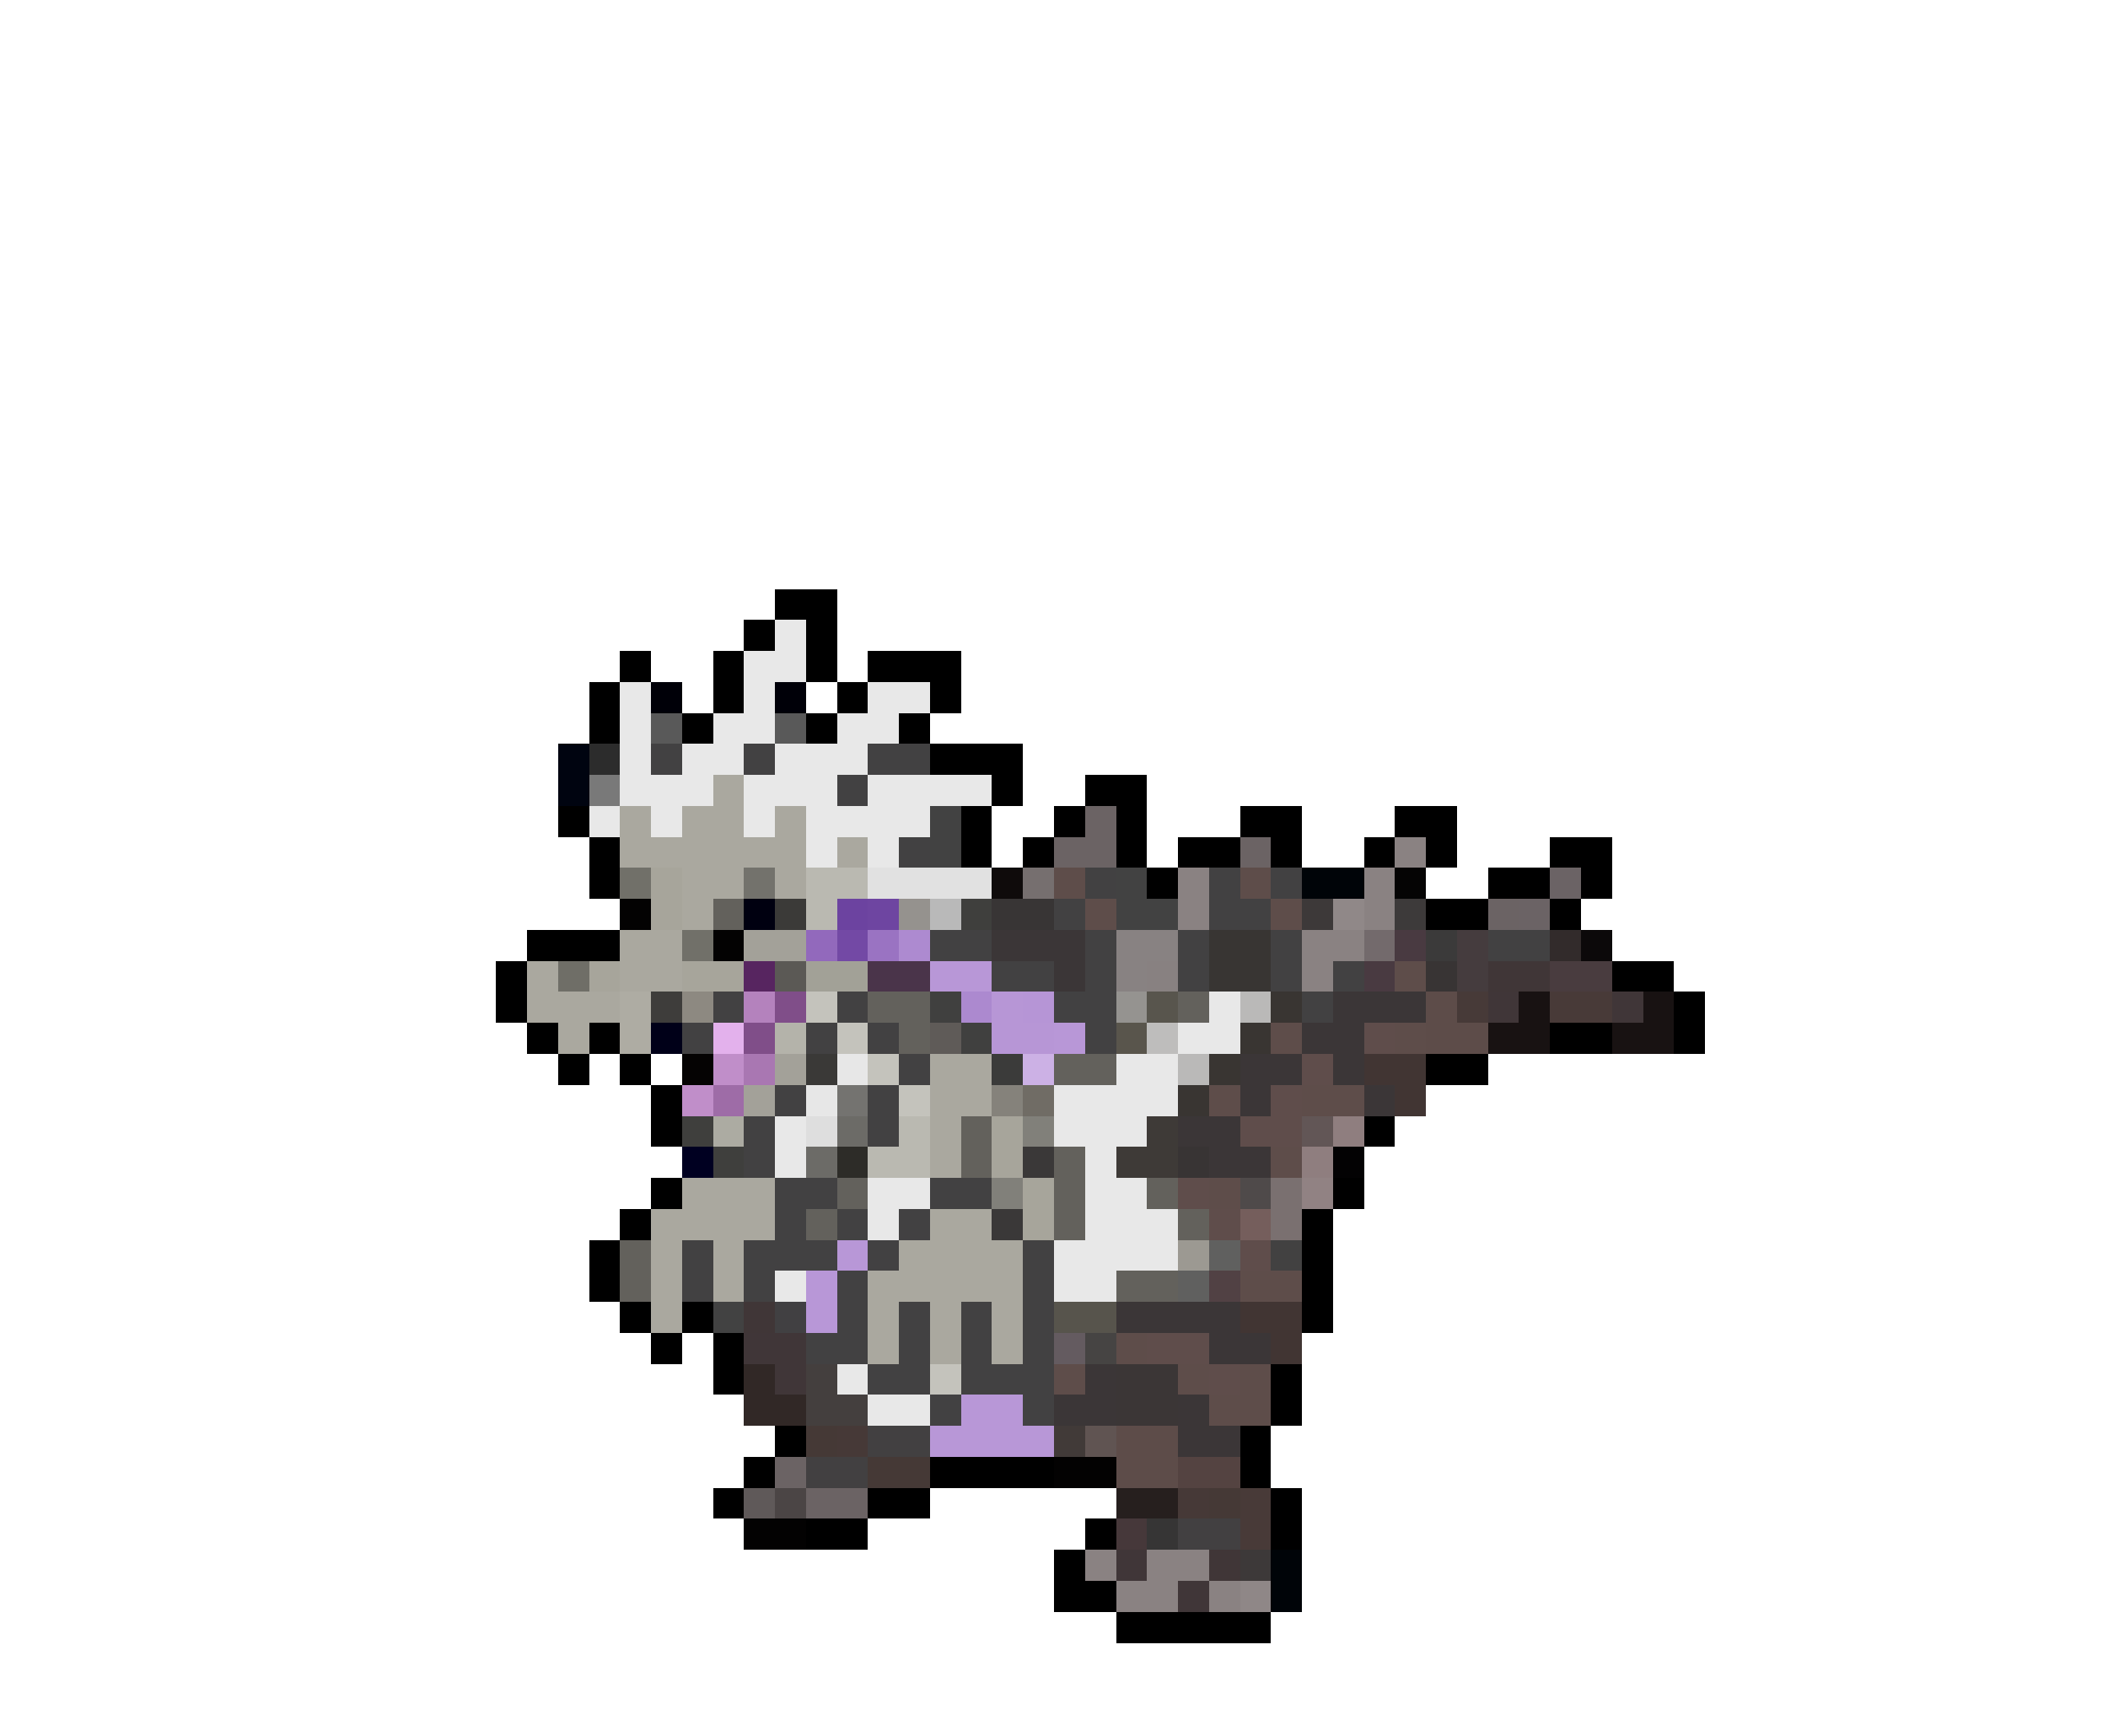 <svg xmlns="http://www.w3.org/2000/svg" viewBox="0 -0.5 68 56" shape-rendering="crispEdges">
<path stroke="#000000" d="M25 19h2M24 20h1M26 20h1M20 21h1M23 21h1M26 21h1M28 21h3M19 22h1M23 22h1M27 22h1M30 22h1M19 23h1M22 23h1M26 23h1M29 23h1M30 24h3M32 25h1M35 25h2M18 26h1M31 26h1M34 26h1M36 26h1M40 26h2M45 26h2M19 27h1M31 27h1M33 27h1M36 27h1M38 27h2M41 27h1M44 27h1M46 27h1M50 27h2M19 28h1M37 28h1M48 28h2M51 28h1M46 29h2M50 29h1M17 30h3M16 31h1M52 31h2M16 32h1M54 32h1M17 33h1M19 33h1M50 33h2M54 33h1M18 34h1M20 34h1M46 34h2M21 35h1M21 36h1M44 36h1M21 38h1M43 38h1M20 39h1M42 39h1M19 40h1M42 40h1M19 41h1M42 41h1M20 42h1M22 42h1M42 42h1M21 43h1M23 43h1M23 44h1M41 44h1M41 45h1M25 46h1M40 46h1M24 47h1M30 47h4M40 47h1M23 48h1M28 48h2M41 48h1M26 49h2M35 49h1M41 49h1M34 50h1M34 51h2M36 52h5" />
<path stroke="#e8e8e8" d="M25 20h1M24 21h2M20 22h1M24 22h1M28 22h2M20 23h1M23 23h2M27 23h2M20 24h1M22 24h2M25 24h3M20 25h3M24 25h3M28 25h4M19 26h1M21 26h1M24 26h1M26 26h4M26 27h1M28 27h1M39 32h1M38 33h2M36 34h2M34 35h4M25 36h1M34 36h3M25 37h1M35 37h1M28 38h2M35 38h2M28 39h1M35 39h3M34 40h4M25 41h1M34 41h2M27 44h1M28 45h2" />
<path stroke="#000008" d="M21 22h1M25 22h1" />
<path stroke="#595959" d="M21 23h1M25 23h1" />
<path stroke="#000410" d="M18 24h1M18 25h1" />
<path stroke="#2c2c2c" d="M19 24h1" />
<path stroke="#424142" d="M21 24h1M24 24h1M28 24h2M27 25h1M29 27h1M35 28h1M39 28h1M41 28h1M34 29h1M39 29h2M30 30h2M35 30h1M38 30h1M41 30h1M48 30h2M32 31h2M35 31h1M38 31h1M41 31h1M43 31h1M23 32h1M27 32h1M34 32h2M42 32h1M22 33h1M26 33h1M28 33h1M35 33h1M29 34h1M25 35h1M28 35h1M24 36h1M28 36h1M24 37h1M25 38h2M30 38h2M25 39h1M27 39h1M29 39h1M22 40h1M24 40h3M28 40h1M33 40h1M22 41h1M24 41h1M27 41h1M33 41h1M27 42h1M29 42h1M31 42h1M33 42h1M26 43h2M29 43h1M31 43h1M33 43h1M28 44h2M31 44h3M30 45h1M33 45h1" />
<path stroke="#797979" d="M19 25h1" />
<path stroke="#aaa89f" d="M23 25h1M20 26h1M22 26h2M25 26h1M20 27h6M27 27h1M22 28h2M25 28h1M22 29h1M20 30h2M17 31h1M20 31h2M17 32h3M18 33h1M30 34h2M30 35h2M30 36h1M30 37h1M22 38h3M21 39h4M30 39h2M21 40h1M23 40h1M29 40h4M21 41h1M23 41h1M28 41h5M21 42h1M28 42h1M30 42h1M32 42h1M28 43h1M30 43h1M32 43h1" />
<path stroke="#424242" d="M30 26h1M30 27h1M36 28h1M36 29h2M23 42h1" />
<path stroke="#6b6364" d="M35 26h1M34 27h2M40 27h1M48 29h1M25 47h1M26 48h2" />
<path stroke="#8a8282" d="M45 27h1M38 28h1M44 28h1M38 29h1M44 29h1M42 30h2M42 31h1M35 50h1M37 50h2M36 51h2M39 51h1" />
<path stroke="#717069" d="M20 28h1M22 30h1" />
<path stroke="#a7a59b" d="M21 28h1M21 29h1M19 31h1M22 31h2M32 36h1M32 37h1M33 38h1M33 39h1" />
<path stroke="#73726c" d="M24 28h1" />
<path stroke="#bab9b1" d="M26 28h2M26 29h1M29 36h1M28 37h2" />
<path stroke="#e1e1e1" d="M28 28h4" />
<path stroke="#0f0b0b" d="M32 28h1" />
<path stroke="#766f6f" d="M33 28h1" />
<path stroke="#5e4d4a" d="M34 28h1M40 28h1M35 29h1M41 29h1M45 31h1M41 33h1M45 33h1M39 35h1M42 35h2M41 37h1M39 38h1M40 41h2M36 43h1M34 44h1M38 44h1M40 44h1M39 45h2" />
<path stroke="#000408" d="M42 28h2M41 50h1M41 51h1" />
<path stroke="#050404" d="M45 28h1" />
<path stroke="#6b6365" d="M50 28h1M49 29h1" />
<path stroke="#030202" d="M20 29h1M23 30h1M34 47h2M24 49h2" />
<path stroke="#63615c" d="M23 29h1M28 32h2M38 32h1M29 33h1M34 34h2M31 36h1M31 37h1M34 37h1M27 38h1M34 38h1M37 38h1M26 39h1M34 39h1M38 39h1M20 40h1M20 41h1M36 41h2" />
<path stroke="#000010" d="M24 29h1" />
<path stroke="#3b3a38" d="M25 29h1" />
<path stroke="#6c43a0" d="M27 29h1" />
<path stroke="#6e45a1" d="M28 29h1" />
<path stroke="#95928e" d="M29 29h1" />
<path stroke="#b9b9b9" d="M30 29h1" />
<path stroke="#3f3f3d" d="M31 29h1M22 36h1M23 37h1" />
<path stroke="#383535" d="M32 29h2" />
<path stroke="#3d3939" d="M42 29h1M40 50h1" />
<path stroke="#908888" d="M43 29h1" />
<path stroke="#3d3a3a" d="M45 29h1" />
<path stroke="#a3a199" d="M24 30h2M25 34h1M24 35h1" />
<path stroke="#9269bc" d="M26 30h1" />
<path stroke="#7349a5" d="M27 30h1" />
<path stroke="#9a73c2" d="M28 30h1" />
<path stroke="#ad8ad0" d="M29 30h1" />
<path stroke="#3b3637" d="M32 30h3M34 31h1M43 32h3M42 33h2M40 34h2M43 34h1M40 35h1M44 35h1M38 36h2M39 37h2M36 42h4M39 43h2M35 44h1M34 45h2M38 45h1M38 46h2" />
<path stroke="#888282" d="M36 30h2M36 31h1" />
<path stroke="#383533" d="M39 30h2M39 31h2" />
<path stroke="#736a6c" d="M44 30h1" />
<path stroke="#493a41" d="M45 30h1M44 31h1" />
<path stroke="#3b3a3a" d="M46 30h1" />
<path stroke="#453c3e" d="M47 30h1M47 31h1" />
<path stroke="#322b2b" d="M50 30h1" />
<path stroke="#0c090a" d="M51 30h1" />
<path stroke="#6f6e67" d="M18 31h1" />
<path stroke="#572560" d="M24 31h1" />
<path stroke="#5b5955" d="M25 31h1" />
<path stroke="#a2a197" d="M26 31h2" />
<path stroke="#4a344a" d="M28 31h2" />
<path stroke="#b897d7" d="M30 31h2M34 33h1M27 40h1M26 41h1M26 42h1M31 45h2M30 46h4" />
<path stroke="#888181" d="M37 31h1" />
<path stroke="#383434" d="M46 31h1M38 37h1" />
<path stroke="#403637" d="M48 31h2M24 42h1M39 50h1" />
<path stroke="#493c3f" d="M50 31h2" />
<path stroke="#aeaca3" d="M20 32h1M20 33h1" />
<path stroke="#3e3d3b" d="M21 32h1" />
<path stroke="#8d8981" d="M22 32h1" />
<path stroke="#b482bd" d="M24 32h1" />
<path stroke="#804e89" d="M25 32h1M24 33h1" />
<path stroke="#c4c3bc" d="M26 32h1M27 33h1M28 34h1M29 35h1M30 44h1" />
<path stroke="#40403f" d="M30 32h1M31 33h1" />
<path stroke="#ac89cf" d="M31 32h1" />
<path stroke="#b796d6" d="M32 32h1M32 33h2" />
<path stroke="#b695d6" d="M33 32h1" />
<path stroke="#959390" d="M36 32h1" />
<path stroke="#58554d" d="M37 32h1" />
<path stroke="#bab9b8" d="M40 32h1M38 34h1" />
<path stroke="#393532" d="M41 32h1M40 33h1M39 34h1M38 35h1" />
<path stroke="#5d4c49" d="M46 32h1M46 33h2M36 46h2M36 47h2" />
<path stroke="#473a38" d="M47 32h1" />
<path stroke="#403638" d="M48 32h1M52 32h1M24 43h2M25 44h1M36 50h1M38 51h1" />
<path stroke="#181212" d="M49 32h1M53 32h1M48 33h2M52 33h2" />
<path stroke="#483a38" d="M50 32h2M40 48h1M40 49h1" />
<path stroke="#000018" d="M21 33h1" />
<path stroke="#e3b1ec" d="M23 33h1" />
<path stroke="#b4b3aa" d="M25 33h1" />
<path stroke="#5f5b58" d="M30 33h1" />
<path stroke="#59554c" d="M36 33h1" />
<path stroke="#bebdbc" d="M37 33h1" />
<path stroke="#5f4d4b" d="M44 33h1M42 34h1M41 35h1M40 36h2M38 38h1M39 39h1M40 40h1M37 43h2M39 44h1" />
<path stroke="#050303" d="M22 34h1" />
<path stroke="#c08ec9" d="M23 34h1M22 35h1" />
<path stroke="#a977b2" d="M24 34h1" />
<path stroke="#3a3937" d="M26 34h1" />
<path stroke="#e7e7e7" d="M27 34h1M26 35h1" />
<path stroke="#3b3b3a" d="M32 34h1" />
<path stroke="#ccb1e5" d="M33 34h1" />
<path stroke="#413533" d="M44 34h2M45 35h1M40 42h2M41 43h1" />
<path stroke="#9e6ca7" d="M23 35h1" />
<path stroke="#747370" d="M27 35h1" />
<path stroke="#85827b" d="M32 35h1" />
<path stroke="#706c65" d="M33 35h1" />
<path stroke="#acaba2" d="M23 36h1" />
<path stroke="#dedede" d="M26 36h1" />
<path stroke="#6c6b67" d="M27 36h1M26 37h1" />
<path stroke="#81807a" d="M33 36h1M32 38h1" />
<path stroke="#3e3a37" d="M37 36h1M36 37h2" />
<path stroke="#625656" d="M42 36h1" />
<path stroke="#8f7e7f" d="M43 36h1M42 37h1" />
<path stroke="#000021" d="M22 37h1" />
<path stroke="#2d2c28" d="M27 37h1" />
<path stroke="#3a3838" d="M33 37h1M32 39h1" />
<path stroke="#030203" d="M43 37h1" />
<path stroke="#4f4a4a" d="M40 38h1" />
<path stroke="#7a7070" d="M41 38h1M41 39h1" />
<path stroke="#918283" d="M42 38h1" />
<path stroke="#755e5c" d="M40 39h1" />
<path stroke="#9c9992" d="M38 40h1" />
<path stroke="#60605f" d="M39 40h1M38 41h1" />
<path stroke="#424141" d="M41 40h1" />
<path stroke="#514144" d="M39 41h1" />
<path stroke="#414042" d="M25 42h1" />
<path stroke="#57544c" d="M34 42h2" />
<path stroke="#645b60" d="M34 43h1" />
<path stroke="#464443" d="M35 43h1" />
<path stroke="#312826" d="M24 44h1M24 45h2" />
<path stroke="#443f3e" d="M26 44h1M26 45h2" />
<path stroke="#3b3636" d="M36 44h2M36 45h2" />
<path stroke="#453936" d="M26 46h1M28 47h2M39 48h1" />
<path stroke="#463937" d="M27 46h1M38 48h1" />
<path stroke="#424041" d="M28 46h2M26 47h2M38 49h2" />
<path stroke="#413a38" d="M34 46h1" />
<path stroke="#605452" d="M35 46h1" />
<path stroke="#544341" d="M38 47h2" />
<path stroke="#5f5959" d="M24 48h1" />
<path stroke="#4b4545" d="M25 48h1" />
<path stroke="#261f1e" d="M36 48h2" />
<path stroke="#46383a" d="M36 49h1" />
<path stroke="#363535" d="M37 49h1" />
<path stroke="#8f8787" d="M40 51h1" />
</svg>
